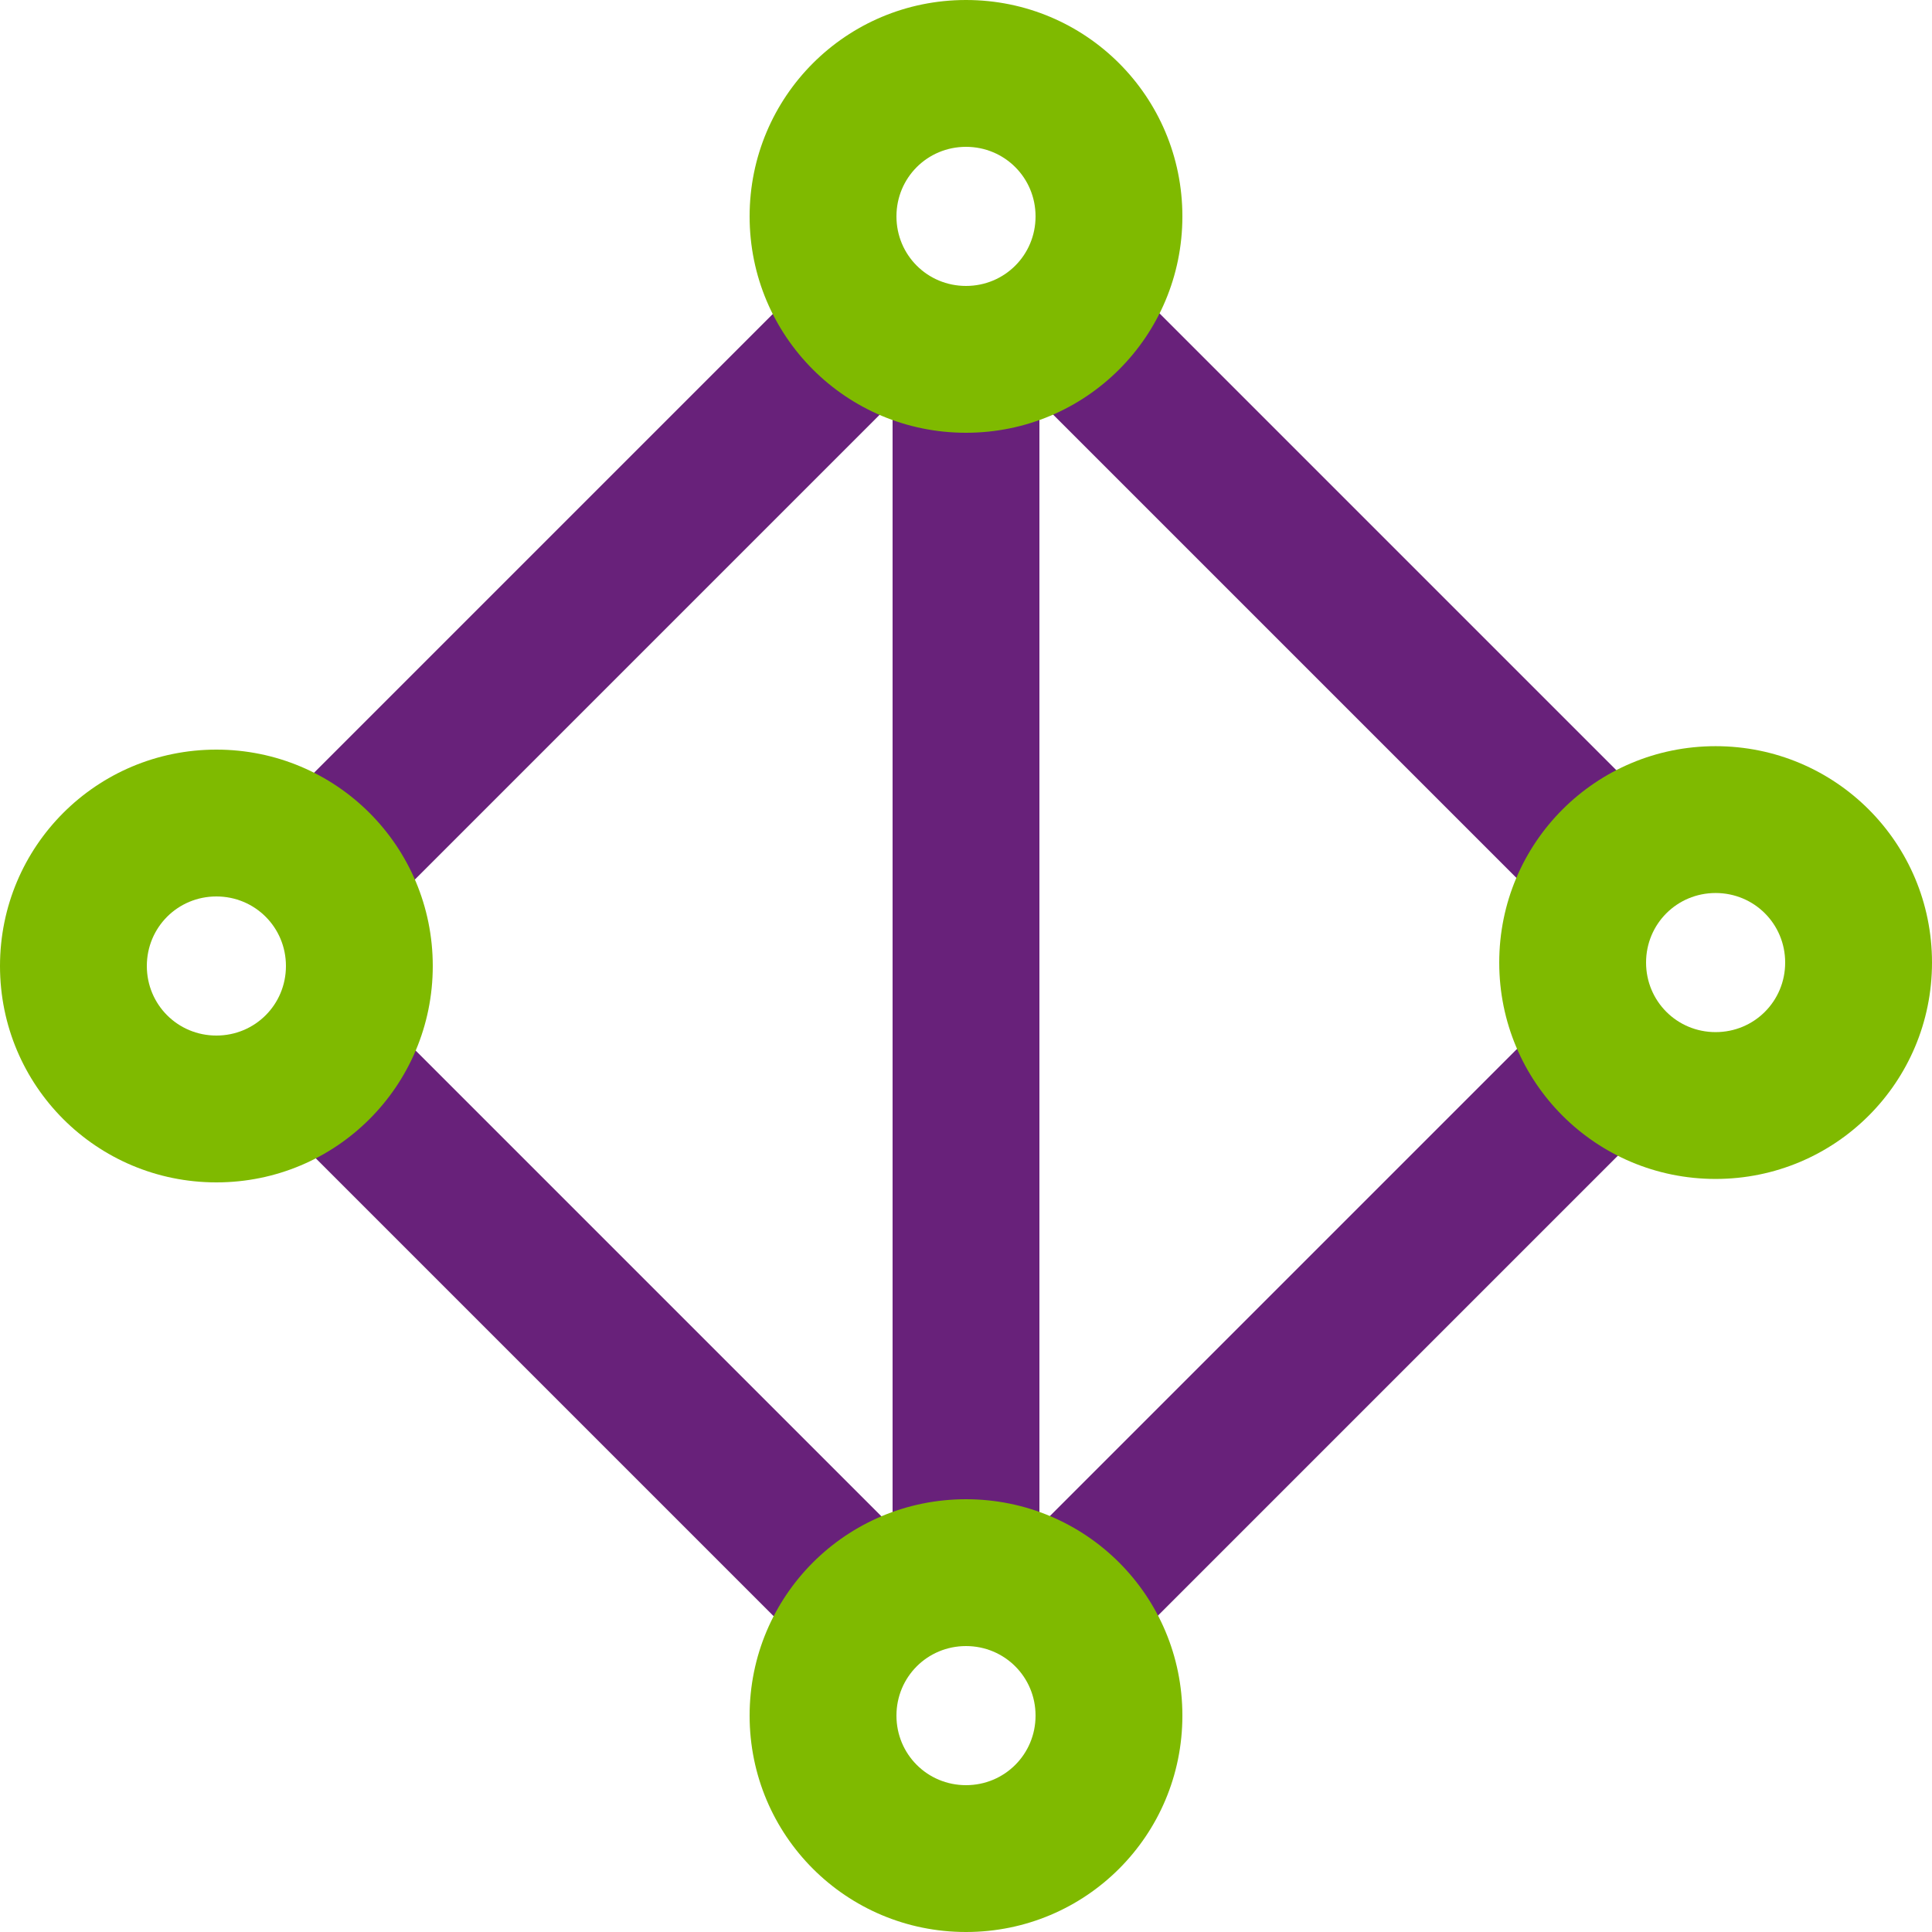 <svg xmlns="http://www.w3.org/2000/svg" xmlns:xlink="http://www.w3.org/1999/xlink" id="Layer_1" width="50" height="50" x="0" y="0" enable-background="new -774 1476 50 50" version="1.1" viewBox="-774 1476 50 50" xml:space="preserve"><rect width="3.8" height="31" x="-750.9" y="1485.2" fill="#68217A"/><rect width="21.2" height="3.8" x="-769" y="1509.141" fill="#68217A" transform="matrix(0.707 0.707 -0.707 0.707 846.337 978.843)"/><rect width="21.2" height="3.8" x="-768.975" y="1488.969" fill="#68217A" transform="matrix(-0.707 0.707 -0.707 -0.707 -240.424 3081.325)"/><path fill="#7FBA00" d="M-774,1501c0,3.1,2.5,5.6,5.6,5.6c3.1,0,5.6-2.5,5.6-5.6s-2.5-5.6-5.6-5.6	C-771.5,1495.4-774,1497.9-774,1501z M-766.6,1501c0,1-0.8,1.8-1.8,1.8s-1.8-0.8-1.8-1.8s0.8-1.8,1.8-1.8S-766.6,1500-766.6,1501z"/><rect width="21.2" height="3.8" x="-750.2" y="1488.969" fill="#68217A" transform="matrix(-0.707 -0.707 0.707 -0.707 -2316.78 2022.097)"/><rect width="21.2" height="3.8" x="-750.224" y="1509.141" fill="#68217A" transform="matrix(0.707 -0.707 0.707 0.707 -1285.099 -80.42)"/><path fill="#7FBA00" d="M-724,1500.911c0-3.1-2.5-5.6-5.6-5.6c-3.1,0-5.6,2.5-5.6,5.6c0,3.1,2.5,5.6,5.6,5.6	C-726.5,1506.51-724,1504.01-724,1500.911z M-731.4,1500.911c0-1,0.8-1.8,1.8-1.8s1.8,0.8,1.8,1.8s-0.8,1.8-1.8,1.8	S-731.4,1501.911-731.4,1500.911z"/><path fill="#7FBA00" d="M-754.6,1520.4c0,3.1,2.5,5.6,5.6,5.6s5.6-2.5,5.6-5.6s-2.5-5.6-5.6-5.6S-754.6,1517.3-754.6,1520.4z M-747.2,1520.4c0,1-0.8,1.8-1.8,1.8s-1.8-0.8-1.8-1.8s0.8-1.8,1.8-1.8S-747.2,1519.4-747.2,1520.4z"/><path fill="#7FBA00" d="M-754.6,1481.6c0,3.1,2.5,5.6,5.6,5.6s5.6-2.5,5.6-5.6s-2.5-5.6-5.6-5.6S-754.6,1478.5-754.6,1481.6z M-747.2,1481.6c0,1-0.8,1.8-1.8,1.8s-1.8-0.8-1.8-1.8s0.8-1.8,1.8-1.8S-747.2,1480.6-747.2,1481.6z"/></svg>